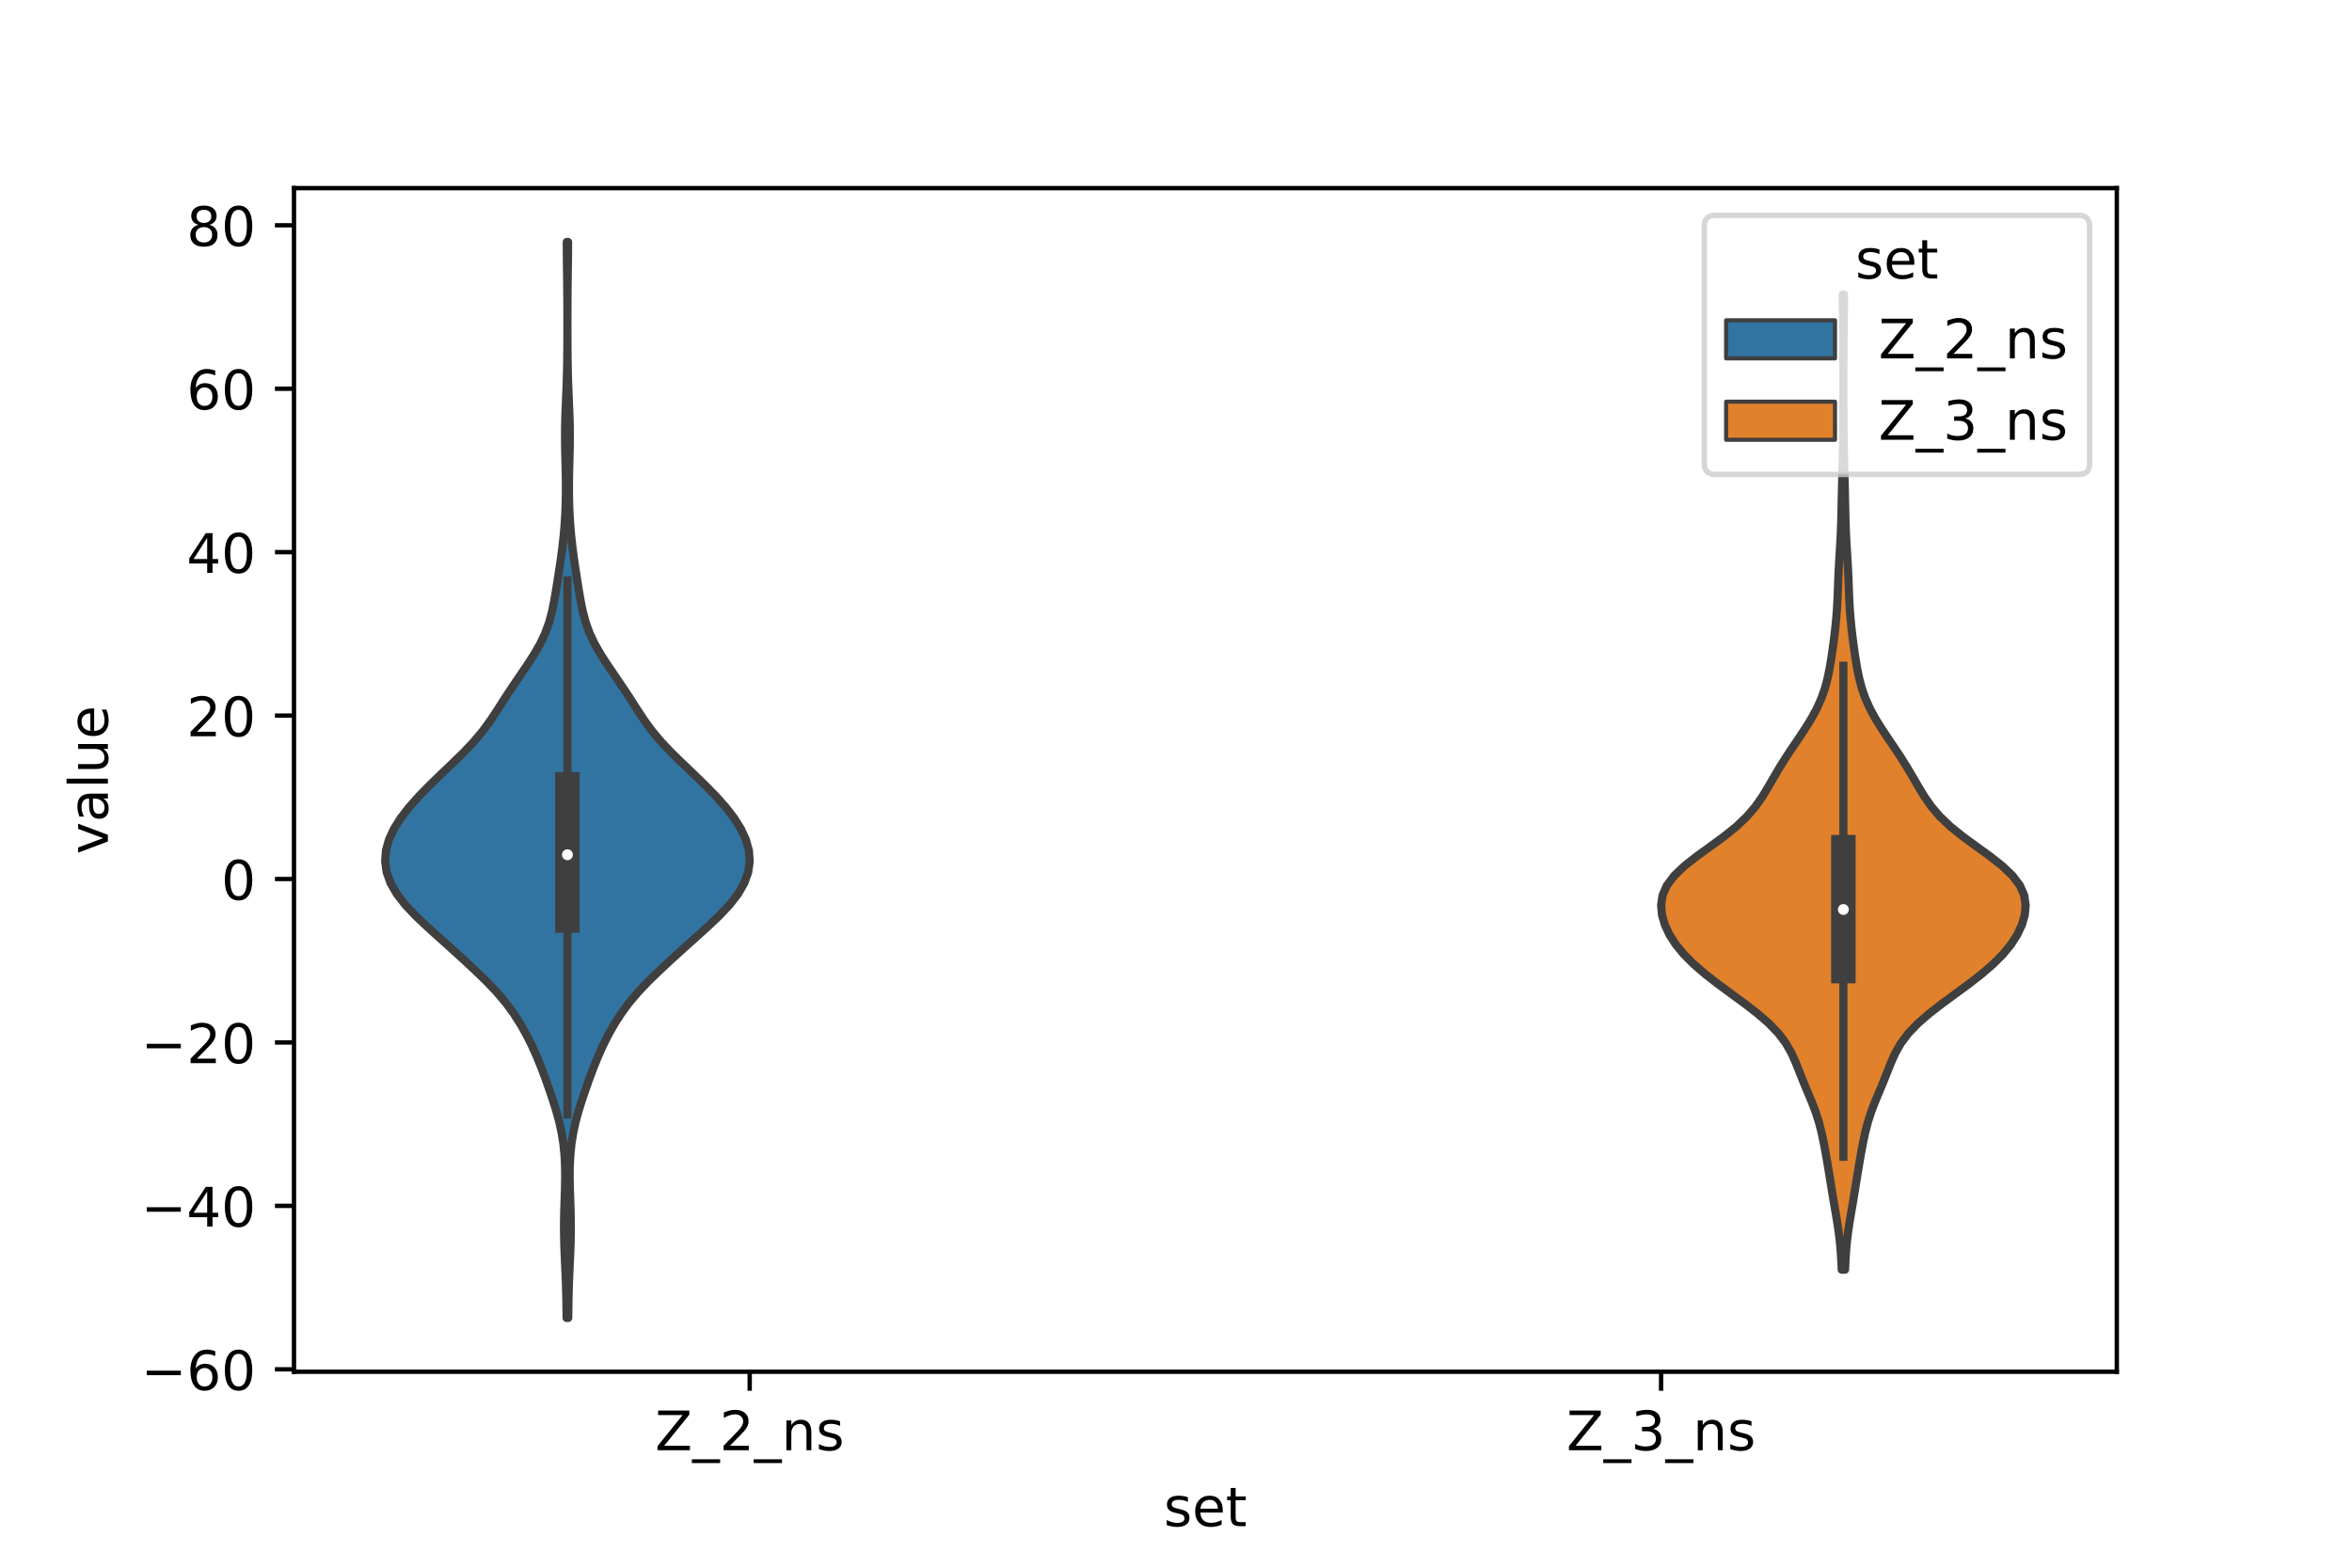 <?xml version="1.0" encoding="utf-8" standalone="no"?>
<!DOCTYPE svg PUBLIC "-//W3C//DTD SVG 1.1//EN"
  "http://www.w3.org/Graphics/SVG/1.1/DTD/svg11.dtd">
<!-- Created with matplotlib (https://matplotlib.org/) -->
<svg height="288pt" version="1.1" viewBox="0 0 432 288" width="432pt" xmlns="http://www.w3.org/2000/svg" xmlns:xlink="http://www.w3.org/1999/xlink">
 <defs>
  <style type="text/css">*{stroke-linecap:butt;stroke-linejoin:round;}</style>
 </defs>
 <g id="figure_1">
  <g id="patch_1">
   <path d="M 0 288 
L 432 288 
L 432 0 
L 0 0 
z
" style="fill:#ffffff;"/>
  </g>
  <g id="axes_1">
   <g id="patch_2">
    <path d="M 54 252 
L 388.8 252 
L 388.8 34.56 
L 54 34.56 
z
" style="fill:#ffffff;"/>
   </g>
   <g id="PolyCollection_1">
    <defs>
     <path d="M 104.371 -45.884 
L 104.069 -45.884 
L 104.044 -47.88 
L 104.009 -49.877 
L 103.955 -51.874 
L 103.879 -53.87 
L 103.789 -55.867 
L 103.699 -57.864 
L 103.63 -59.86 
L 103.595 -61.857 
L 103.602 -63.854 
L 103.646 -65.851 
L 103.712 -67.847 
L 103.775 -69.844 
L 103.809 -71.841 
L 103.786 -73.837 
L 103.685 -75.834 
L 103.484 -77.831 
L 103.169 -79.827 
L 102.736 -81.824 
L 102.196 -83.821 
L 101.575 -85.818 
L 100.902 -87.814 
L 100.193 -89.811 
L 99.445 -91.808 
L 98.64 -93.804 
L 97.751 -95.801 
L 96.756 -97.798 
L 95.636 -99.794 
L 94.362 -101.791 
L 92.892 -103.788 
L 91.198 -105.784 
L 89.291 -107.781 
L 87.228 -109.778 
L 85.077 -111.775 
L 82.879 -113.771 
L 80.655 -115.768 
L 78.445 -117.765 
L 76.337 -119.761 
L 74.452 -121.758 
L 72.898 -123.755 
L 71.745 -125.751 
L 71.023 -127.748 
L 70.74 -129.745 
L 70.887 -131.741 
L 71.44 -133.738 
L 72.363 -135.735 
L 73.619 -137.732 
L 75.164 -139.728 
L 76.943 -141.725 
L 78.893 -143.722 
L 80.951 -145.718 
L 83.046 -147.715 
L 85.092 -149.712 
L 86.99 -151.708 
L 88.666 -153.705 
L 90.123 -155.702 
L 91.438 -157.699 
L 92.715 -159.695 
L 94.028 -161.692 
L 95.388 -163.689 
L 96.75 -165.685 
L 98.046 -167.682 
L 99.196 -169.679 
L 100.143 -171.675 
L 100.867 -173.672 
L 101.397 -175.669 
L 101.8 -177.665 
L 102.14 -179.662 
L 102.459 -181.659 
L 102.769 -183.656 
L 103.06 -185.652 
L 103.319 -187.649 
L 103.537 -189.646 
L 103.709 -191.642 
L 103.832 -193.639 
L 103.907 -195.636 
L 103.939 -197.632 
L 103.934 -199.629 
L 103.9 -201.626 
L 103.85 -203.622 
L 103.803 -205.619 
L 103.779 -207.616 
L 103.792 -209.613 
L 103.843 -211.609 
L 103.921 -213.606 
L 104.006 -215.603 
L 104.083 -217.599 
L 104.141 -219.596 
L 104.18 -221.593 
L 104.202 -223.589 
L 104.213 -225.586 
L 104.216 -227.583 
L 104.216 -229.58 
L 104.211 -231.576 
L 104.2 -233.573 
L 104.182 -235.57 
L 104.157 -237.566 
L 104.13 -239.563 
L 104.108 -241.56 
L 104.1 -243.556 
L 104.34 -243.556 
L 104.34 -243.556 
L 104.332 -241.56 
L 104.31 -239.563 
L 104.283 -237.566 
L 104.258 -235.57 
L 104.24 -233.573 
L 104.229 -231.576 
L 104.224 -229.58 
L 104.224 -227.583 
L 104.227 -225.586 
L 104.238 -223.589 
L 104.26 -221.593 
L 104.299 -219.596 
L 104.357 -217.599 
L 104.434 -215.603 
L 104.519 -213.606 
L 104.597 -211.609 
L 104.648 -209.613 
L 104.661 -207.616 
L 104.637 -205.619 
L 104.59 -203.622 
L 104.54 -201.626 
L 104.506 -199.629 
L 104.501 -197.632 
L 104.533 -195.636 
L 104.608 -193.639 
L 104.731 -191.642 
L 104.903 -189.646 
L 105.121 -187.649 
L 105.38 -185.652 
L 105.671 -183.656 
L 105.981 -181.659 
L 106.3 -179.662 
L 106.64 -177.665 
L 107.043 -175.669 
L 107.573 -173.672 
L 108.297 -171.675 
L 109.244 -169.679 
L 110.394 -167.682 
L 111.69 -165.685 
L 113.052 -163.689 
L 114.412 -161.692 
L 115.725 -159.695 
L 117.002 -157.699 
L 118.317 -155.702 
L 119.774 -153.705 
L 121.45 -151.708 
L 123.348 -149.712 
L 125.394 -147.715 
L 127.489 -145.718 
L 129.547 -143.722 
L 131.497 -141.725 
L 133.276 -139.728 
L 134.821 -137.732 
L 136.077 -135.735 
L 137 -133.738 
L 137.553 -131.741 
L 137.7 -129.745 
L 137.417 -127.748 
L 136.695 -125.751 
L 135.542 -123.755 
L 133.988 -121.758 
L 132.103 -119.761 
L 129.995 -117.765 
L 127.785 -115.768 
L 125.561 -113.771 
L 123.363 -111.775 
L 121.212 -109.778 
L 119.149 -107.781 
L 117.242 -105.784 
L 115.548 -103.788 
L 114.078 -101.791 
L 112.804 -99.794 
L 111.684 -97.798 
L 110.689 -95.801 
L 109.8 -93.804 
L 108.995 -91.808 
L 108.247 -89.811 
L 107.538 -87.814 
L 106.865 -85.818 
L 106.244 -83.821 
L 105.704 -81.824 
L 105.271 -79.827 
L 104.956 -77.831 
L 104.755 -75.834 
L 104.654 -73.837 
L 104.631 -71.841 
L 104.665 -69.844 
L 104.728 -67.847 
L 104.794 -65.851 
L 104.838 -63.854 
L 104.845 -61.857 
L 104.81 -59.86 
L 104.741 -57.864 
L 104.651 -55.867 
L 104.561 -53.87 
L 104.485 -51.874 
L 104.431 -49.877 
L 104.396 -47.88 
L 104.371 -45.884 
z
" id="m0ae927d7e2" style="stroke:#3f3f3f;stroke-width:1.5;"/>
    </defs>
    <g clip-path="url(#pf5ca75971a)">
     <use style="fill:#3274a1;stroke:#3f3f3f;stroke-width:1.5;" x="0" xlink:href="#m0ae927d7e2" y="288"/>
    </g>
   </g>
   <g id="PolyCollection_2">
    <defs>
     <path d="M 338.887 -54.75 
L 338.273 -54.75 
L 338.187 -56.56 
L 338.069 -58.369 
L 337.901 -60.179 
L 337.673 -61.989 
L 337.394 -63.798 
L 337.087 -65.608 
L 336.777 -67.417 
L 336.478 -69.227 
L 336.187 -71.036 
L 335.894 -72.846 
L 335.59 -74.656 
L 335.271 -76.465 
L 334.929 -78.275 
L 334.541 -80.084 
L 334.07 -81.894 
L 333.487 -83.703 
L 332.795 -85.513 
L 332.04 -87.323 
L 331.284 -89.132 
L 330.562 -90.942 
L 329.845 -92.751 
L 329.033 -94.561 
L 327.999 -96.37 
L 326.634 -98.18 
L 324.894 -99.989 
L 322.808 -101.799 
L 320.469 -103.609 
L 318.003 -105.418 
L 315.544 -107.228 
L 313.214 -109.037 
L 311.112 -110.847 
L 309.301 -112.656 
L 307.812 -114.466 
L 306.646 -116.276 
L 305.796 -118.085 
L 305.267 -119.895 
L 305.1 -121.704 
L 305.368 -123.514 
L 306.156 -125.323 
L 307.517 -127.133 
L 309.418 -128.942 
L 311.728 -130.752 
L 314.235 -132.562 
L 316.706 -134.371 
L 318.946 -136.181 
L 320.848 -137.99 
L 322.399 -139.8 
L 323.67 -141.609 
L 324.769 -143.419 
L 325.812 -145.229 
L 326.882 -147.038 
L 328.019 -148.848 
L 329.219 -150.657 
L 330.445 -152.467 
L 331.644 -154.276 
L 332.757 -156.086 
L 333.733 -157.896 
L 334.542 -159.705 
L 335.179 -161.515 
L 335.665 -163.324 
L 336.04 -165.134 
L 336.343 -166.943 
L 336.608 -168.753 
L 336.849 -170.562 
L 337.066 -172.372 
L 337.251 -174.182 
L 337.394 -175.991 
L 337.495 -177.801 
L 337.568 -179.61 
L 337.635 -181.42 
L 337.715 -183.229 
L 337.816 -185.039 
L 337.927 -186.849 
L 338.034 -188.658 
L 338.122 -190.468 
L 338.186 -192.277 
L 338.232 -194.087 
L 338.268 -195.896 
L 338.306 -197.706 
L 338.348 -199.515 
L 338.396 -201.325 
L 338.445 -203.135 
L 338.49 -204.944 
L 338.525 -206.754 
L 338.55 -208.563 
L 338.565 -210.373 
L 338.573 -212.182 
L 338.577 -213.992 
L 338.579 -215.802 
L 338.579 -217.611 
L 338.578 -219.421 
L 338.574 -221.23 
L 338.567 -223.04 
L 338.555 -224.849 
L 338.537 -226.659 
L 338.515 -228.468 
L 338.492 -230.278 
L 338.474 -232.088 
L 338.467 -233.897 
L 338.693 -233.897 
L 338.693 -233.897 
L 338.686 -232.088 
L 338.668 -230.278 
L 338.645 -228.468 
L 338.623 -226.659 
L 338.605 -224.849 
L 338.593 -223.04 
L 338.586 -221.23 
L 338.582 -219.421 
L 338.581 -217.611 
L 338.581 -215.802 
L 338.583 -213.992 
L 338.587 -212.182 
L 338.595 -210.373 
L 338.61 -208.563 
L 338.635 -206.754 
L 338.67 -204.944 
L 338.715 -203.135 
L 338.764 -201.325 
L 338.812 -199.515 
L 338.854 -197.706 
L 338.892 -195.896 
L 338.928 -194.087 
L 338.974 -192.277 
L 339.038 -190.468 
L 339.126 -188.658 
L 339.233 -186.849 
L 339.344 -185.039 
L 339.445 -183.229 
L 339.525 -181.42 
L 339.592 -179.61 
L 339.665 -177.801 
L 339.766 -175.991 
L 339.909 -174.182 
L 340.094 -172.372 
L 340.311 -170.562 
L 340.552 -168.753 
L 340.817 -166.943 
L 341.12 -165.134 
L 341.495 -163.324 
L 341.981 -161.515 
L 342.618 -159.705 
L 343.427 -157.896 
L 344.403 -156.086 
L 345.516 -154.276 
L 346.715 -152.467 
L 347.941 -150.657 
L 349.141 -148.848 
L 350.278 -147.038 
L 351.348 -145.229 
L 352.391 -143.419 
L 353.49 -141.609 
L 354.761 -139.8 
L 356.312 -137.99 
L 358.214 -136.181 
L 360.454 -134.371 
L 362.925 -132.562 
L 365.432 -130.752 
L 367.742 -128.942 
L 369.643 -127.133 
L 371.004 -125.323 
L 371.792 -123.514 
L 372.06 -121.704 
L 371.893 -119.895 
L 371.364 -118.085 
L 370.514 -116.276 
L 369.348 -114.466 
L 367.859 -112.656 
L 366.048 -110.847 
L 363.946 -109.037 
L 361.616 -107.228 
L 359.157 -105.418 
L 356.691 -103.609 
L 354.352 -101.799 
L 352.266 -99.989 
L 350.526 -98.18 
L 349.161 -96.37 
L 348.127 -94.561 
L 347.315 -92.751 
L 346.598 -90.942 
L 345.876 -89.132 
L 345.12 -87.323 
L 344.365 -85.513 
L 343.673 -83.703 
L 343.09 -81.894 
L 342.619 -80.084 
L 342.231 -78.275 
L 341.889 -76.465 
L 341.57 -74.656 
L 341.266 -72.846 
L 340.973 -71.036 
L 340.682 -69.227 
L 340.383 -67.417 
L 340.073 -65.608 
L 339.766 -63.798 
L 339.487 -61.989 
L 339.259 -60.179 
L 339.091 -58.369 
L 338.973 -56.56 
L 338.887 -54.75 
z
" id="m00749d1d30" style="stroke:#3f3f3f;stroke-width:1.5;"/>
    </defs>
    <g clip-path="url(#pf5ca75971a)">
     <use style="fill:#e1812c;stroke:#3f3f3f;stroke-width:1.5;" x="0" xlink:href="#m00749d1d30" y="288"/>
    </g>
   </g>
   <g id="patch_3">
    <path clip-path="url(#pf5ca75971a)" d="M 137.7 161.483 
L 137.7 161.483 
L 137.7 161.483 
L 137.7 161.483 
z
" style="fill:#3274a1;stroke:#3f3f3f;stroke-linejoin:miter;stroke-width:0.75;"/>
   </g>
   <g id="patch_4">
    <path clip-path="url(#pf5ca75971a)" d="M 137.7 161.483 
L 137.7 161.483 
L 137.7 161.483 
L 137.7 161.483 
z
" style="fill:#e1812c;stroke:#3f3f3f;stroke-linejoin:miter;stroke-width:0.75;"/>
   </g>
   <g id="matplotlib.axis_1">
    <g id="xtick_1">
     <g id="line2d_1">
      <defs>
       <path d="M 0 0 
L 0 3.5 
" id="m1e4c818576" style="stroke:#000000;stroke-width:0.8;"/>
      </defs>
      <g>
       <use style="stroke:#000000;stroke-width:0.8;" x="137.7" xlink:href="#m1e4c818576" y="252"/>
      </g>
     </g>
     <g id="text_1">
      <!-- Z_2_ns -->
      <g transform="translate(120.32 266.422)scale(0.1 -0.1)">
       <defs>
        <path d="M 5.609 72.906 
L 62.891 72.906 
L 62.891 65.375 
L 16.797 8.297 
L 64.016 8.297 
L 64.016 0 
L 4.5 0 
L 4.5 7.516 
L 50.594 64.594 
L 5.609 64.594 
z
" id="DejaVuSans-90"/>
        <path d="M 50.984 -16.609 
L 50.984 -23.578 
L -0.984 -23.578 
L -0.984 -16.609 
z
" id="DejaVuSans-95"/>
        <path d="M 19.188 8.297 
L 53.609 8.297 
L 53.609 0 
L 7.328 0 
L 7.328 8.297 
Q 12.938 14.109 22.625 23.891 
Q 32.328 33.688 34.812 36.531 
Q 39.547 41.844 41.422 45.531 
Q 43.312 49.219 43.312 52.781 
Q 43.312 58.594 39.234 62.25 
Q 35.156 65.922 28.609 65.922 
Q 23.969 65.922 18.812 64.312 
Q 13.672 62.703 7.812 59.422 
L 7.812 69.391 
Q 13.766 71.781 18.938 73 
Q 24.125 74.219 28.422 74.219 
Q 39.75 74.219 46.484 68.547 
Q 53.219 62.891 53.219 53.422 
Q 53.219 48.922 51.531 44.891 
Q 49.859 40.875 45.406 35.406 
Q 44.188 33.984 37.641 27.219 
Q 31.109 20.453 19.188 8.297 
z
" id="DejaVuSans-50"/>
        <path d="M 54.891 33.016 
L 54.891 0 
L 45.906 0 
L 45.906 32.719 
Q 45.906 40.484 42.875 44.328 
Q 39.844 48.188 33.797 48.188 
Q 26.516 48.188 22.312 43.547 
Q 18.109 38.922 18.109 30.906 
L 18.109 0 
L 9.078 0 
L 9.078 54.688 
L 18.109 54.688 
L 18.109 46.188 
Q 21.344 51.125 25.703 53.562 
Q 30.078 56 35.797 56 
Q 45.219 56 50.047 50.172 
Q 54.891 44.344 54.891 33.016 
z
" id="DejaVuSans-110"/>
        <path d="M 44.281 53.078 
L 44.281 44.578 
Q 40.484 46.531 36.375 47.5 
Q 32.281 48.484 27.875 48.484 
Q 21.188 48.484 17.844 46.438 
Q 14.5 44.391 14.5 40.281 
Q 14.5 37.156 16.891 35.375 
Q 19.281 33.594 26.516 31.984 
L 29.594 31.297 
Q 39.156 29.25 43.188 25.516 
Q 47.219 21.781 47.219 15.094 
Q 47.219 7.469 41.188 3.016 
Q 35.156 -1.422 24.609 -1.422 
Q 20.219 -1.422 15.453 -0.562 
Q 10.688 0.297 5.422 2 
L 5.422 11.281 
Q 10.406 8.688 15.234 7.391 
Q 20.062 6.109 24.812 6.109 
Q 31.156 6.109 34.562 8.281 
Q 37.984 10.453 37.984 14.406 
Q 37.984 18.062 35.516 20.016 
Q 33.062 21.969 24.703 23.781 
L 21.578 24.516 
Q 13.234 26.266 9.516 29.906 
Q 5.812 33.547 5.812 39.891 
Q 5.812 47.609 11.281 51.797 
Q 16.75 56 26.812 56 
Q 31.781 56 36.172 55.266 
Q 40.578 54.547 44.281 53.078 
z
" id="DejaVuSans-115"/>
       </defs>
       <use xlink:href="#DejaVuSans-90"/>
       <use x="68.506" xlink:href="#DejaVuSans-95"/>
       <use x="118.506" xlink:href="#DejaVuSans-50"/>
       <use x="182.129" xlink:href="#DejaVuSans-95"/>
       <use x="232.129" xlink:href="#DejaVuSans-110"/>
       <use x="295.508" xlink:href="#DejaVuSans-115"/>
      </g>
     </g>
    </g>
    <g id="xtick_2">
     <g id="line2d_2">
      <g>
       <use style="stroke:#000000;stroke-width:0.8;" x="305.1" xlink:href="#m1e4c818576" y="252"/>
      </g>
     </g>
     <g id="text_2">
      <!-- Z_3_ns -->
      <g transform="translate(287.72 266.422)scale(0.1 -0.1)">
       <defs>
        <path d="M 40.578 39.312 
Q 47.656 37.797 51.625 33 
Q 55.609 28.219 55.609 21.188 
Q 55.609 10.406 48.188 4.484 
Q 40.766 -1.422 27.094 -1.422 
Q 22.516 -1.422 17.656 -0.516 
Q 12.797 0.391 7.625 2.203 
L 7.625 11.719 
Q 11.719 9.328 16.594 8.109 
Q 21.484 6.891 26.812 6.891 
Q 36.078 6.891 40.938 10.547 
Q 45.797 14.203 45.797 21.188 
Q 45.797 27.641 41.281 31.266 
Q 36.766 34.906 28.719 34.906 
L 20.219 34.906 
L 20.219 43.016 
L 29.109 43.016 
Q 36.375 43.016 40.234 45.922 
Q 44.094 48.828 44.094 54.297 
Q 44.094 59.906 40.109 62.906 
Q 36.141 65.922 28.719 65.922 
Q 24.656 65.922 20.016 65.031 
Q 15.375 64.156 9.812 62.312 
L 9.812 71.094 
Q 15.438 72.656 20.344 73.438 
Q 25.25 74.219 29.594 74.219 
Q 40.828 74.219 47.359 69.109 
Q 53.906 64.016 53.906 55.328 
Q 53.906 49.266 50.438 45.094 
Q 46.969 40.922 40.578 39.312 
z
" id="DejaVuSans-51"/>
       </defs>
       <use xlink:href="#DejaVuSans-90"/>
       <use x="68.506" xlink:href="#DejaVuSans-95"/>
       <use x="118.506" xlink:href="#DejaVuSans-51"/>
       <use x="182.129" xlink:href="#DejaVuSans-95"/>
       <use x="232.129" xlink:href="#DejaVuSans-110"/>
       <use x="295.508" xlink:href="#DejaVuSans-115"/>
      </g>
     </g>
    </g>
    <g id="text_3">
     <!-- set -->
     <g transform="translate(213.759 280.378)scale(0.1 -0.1)">
      <defs>
       <path d="M 56.203 29.594 
L 56.203 25.203 
L 14.891 25.203 
Q 15.484 15.922 20.484 11.062 
Q 25.484 6.203 34.422 6.203 
Q 39.594 6.203 44.453 7.469 
Q 49.312 8.734 54.109 11.281 
L 54.109 2.781 
Q 49.266 0.734 44.188 -0.344 
Q 39.109 -1.422 33.891 -1.422 
Q 20.797 -1.422 13.156 6.188 
Q 5.516 13.812 5.516 26.812 
Q 5.516 40.234 12.766 48.109 
Q 20.016 56 32.328 56 
Q 43.359 56 49.781 48.891 
Q 56.203 41.797 56.203 29.594 
z
M 47.219 32.234 
Q 47.125 39.594 43.094 43.984 
Q 39.062 48.391 32.422 48.391 
Q 24.906 48.391 20.391 44.141 
Q 15.875 39.891 15.188 32.172 
z
" id="DejaVuSans-101"/>
       <path d="M 18.312 70.219 
L 18.312 54.688 
L 36.812 54.688 
L 36.812 47.703 
L 18.312 47.703 
L 18.312 18.016 
Q 18.312 11.328 20.141 9.422 
Q 21.969 7.516 27.594 7.516 
L 36.812 7.516 
L 36.812 0 
L 27.594 0 
Q 17.188 0 13.234 3.875 
Q 9.281 7.766 9.281 18.016 
L 9.281 47.703 
L 2.688 47.703 
L 2.688 54.688 
L 9.281 54.688 
L 9.281 70.219 
z
" id="DejaVuSans-116"/>
      </defs>
      <use xlink:href="#DejaVuSans-115"/>
      <use x="52.1" xlink:href="#DejaVuSans-101"/>
      <use x="113.623" xlink:href="#DejaVuSans-116"/>
     </g>
    </g>
   </g>
   <g id="matplotlib.axis_2">
    <g id="ytick_1">
     <g id="line2d_3">
      <defs>
       <path d="M 0 0 
L -3.5 0 
" id="m1a53a60a45" style="stroke:#000000;stroke-width:0.8;"/>
      </defs>
      <g>
       <use style="stroke:#000000;stroke-width:0.8;" x="54" xlink:href="#m1a53a60a45" y="251.556"/>
      </g>
     </g>
     <g id="text_4">
      <!-- −60 -->
      <g transform="translate(25.895 255.355)scale(0.1 -0.1)">
       <defs>
        <path d="M 10.594 35.5 
L 73.188 35.5 
L 73.188 27.203 
L 10.594 27.203 
z
" id="DejaVuSans-8722"/>
        <path d="M 33.016 40.375 
Q 26.375 40.375 22.484 35.828 
Q 18.609 31.297 18.609 23.391 
Q 18.609 15.531 22.484 10.953 
Q 26.375 6.391 33.016 6.391 
Q 39.656 6.391 43.531 10.953 
Q 47.406 15.531 47.406 23.391 
Q 47.406 31.297 43.531 35.828 
Q 39.656 40.375 33.016 40.375 
z
M 52.594 71.297 
L 52.594 62.312 
Q 48.875 64.062 45.094 64.984 
Q 41.312 65.922 37.594 65.922 
Q 27.828 65.922 22.672 59.328 
Q 17.531 52.734 16.797 39.406 
Q 19.672 43.656 24.016 45.922 
Q 28.375 48.188 33.594 48.188 
Q 44.578 48.188 50.953 41.516 
Q 57.328 34.859 57.328 23.391 
Q 57.328 12.156 50.688 5.359 
Q 44.047 -1.422 33.016 -1.422 
Q 20.359 -1.422 13.672 8.266 
Q 6.984 17.969 6.984 36.375 
Q 6.984 53.656 15.188 63.938 
Q 23.391 74.219 37.203 74.219 
Q 40.922 74.219 44.703 73.484 
Q 48.484 72.75 52.594 71.297 
z
" id="DejaVuSans-54"/>
        <path d="M 31.781 66.406 
Q 24.172 66.406 20.328 58.906 
Q 16.5 51.422 16.5 36.375 
Q 16.5 21.391 20.328 13.891 
Q 24.172 6.391 31.781 6.391 
Q 39.453 6.391 43.281 13.891 
Q 47.125 21.391 47.125 36.375 
Q 47.125 51.422 43.281 58.906 
Q 39.453 66.406 31.781 66.406 
z
M 31.781 74.219 
Q 44.047 74.219 50.516 64.516 
Q 56.984 54.828 56.984 36.375 
Q 56.984 17.969 50.516 8.266 
Q 44.047 -1.422 31.781 -1.422 
Q 19.531 -1.422 13.062 8.266 
Q 6.594 17.969 6.594 36.375 
Q 6.594 54.828 13.062 64.516 
Q 19.531 74.219 31.781 74.219 
z
" id="DejaVuSans-48"/>
       </defs>
       <use xlink:href="#DejaVuSans-8722"/>
       <use x="83.789" xlink:href="#DejaVuSans-54"/>
       <use x="147.412" xlink:href="#DejaVuSans-48"/>
      </g>
     </g>
    </g>
    <g id="ytick_2">
     <g id="line2d_4">
      <g>
       <use style="stroke:#000000;stroke-width:0.8;" x="54" xlink:href="#m1a53a60a45" y="221.531"/>
      </g>
     </g>
     <g id="text_5">
      <!-- −40 -->
      <g transform="translate(25.895 225.331)scale(0.1 -0.1)">
       <defs>
        <path d="M 37.797 64.312 
L 12.891 25.391 
L 37.797 25.391 
z
M 35.203 72.906 
L 47.609 72.906 
L 47.609 25.391 
L 58.016 25.391 
L 58.016 17.188 
L 47.609 17.188 
L 47.609 0 
L 37.797 0 
L 37.797 17.188 
L 4.891 17.188 
L 4.891 26.703 
z
" id="DejaVuSans-52"/>
       </defs>
       <use xlink:href="#DejaVuSans-8722"/>
       <use x="83.789" xlink:href="#DejaVuSans-52"/>
       <use x="147.412" xlink:href="#DejaVuSans-48"/>
      </g>
     </g>
    </g>
    <g id="ytick_3">
     <g id="line2d_5">
      <g>
       <use style="stroke:#000000;stroke-width:0.8;" x="54" xlink:href="#m1a53a60a45" y="191.507"/>
      </g>
     </g>
     <g id="text_6">
      <!-- −20 -->
      <g transform="translate(25.895 195.306)scale(0.1 -0.1)">
       <use xlink:href="#DejaVuSans-8722"/>
       <use x="83.789" xlink:href="#DejaVuSans-50"/>
       <use x="147.412" xlink:href="#DejaVuSans-48"/>
      </g>
     </g>
    </g>
    <g id="ytick_4">
     <g id="line2d_6">
      <g>
       <use style="stroke:#000000;stroke-width:0.8;" x="54" xlink:href="#m1a53a60a45" y="161.483"/>
      </g>
     </g>
     <g id="text_7">
      <!-- 0 -->
      <g transform="translate(40.638 165.282)scale(0.1 -0.1)">
       <use xlink:href="#DejaVuSans-48"/>
      </g>
     </g>
    </g>
    <g id="ytick_5">
     <g id="line2d_7">
      <g>
       <use style="stroke:#000000;stroke-width:0.8;" x="54" xlink:href="#m1a53a60a45" y="131.459"/>
      </g>
     </g>
     <g id="text_8">
      <!-- 20 -->
      <g transform="translate(34.275 135.258)scale(0.1 -0.1)">
       <use xlink:href="#DejaVuSans-50"/>
       <use x="63.623" xlink:href="#DejaVuSans-48"/>
      </g>
     </g>
    </g>
    <g id="ytick_6">
     <g id="line2d_8">
      <g>
       <use style="stroke:#000000;stroke-width:0.8;" x="54" xlink:href="#m1a53a60a45" y="101.434"/>
      </g>
     </g>
     <g id="text_9">
      <!-- 40 -->
      <g transform="translate(34.275 105.234)scale(0.1 -0.1)">
       <use xlink:href="#DejaVuSans-52"/>
       <use x="63.623" xlink:href="#DejaVuSans-48"/>
      </g>
     </g>
    </g>
    <g id="ytick_7">
     <g id="line2d_9">
      <g>
       <use style="stroke:#000000;stroke-width:0.8;" x="54" xlink:href="#m1a53a60a45" y="71.41"/>
      </g>
     </g>
     <g id="text_10">
      <!-- 60 -->
      <g transform="translate(34.275 75.209)scale(0.1 -0.1)">
       <use xlink:href="#DejaVuSans-54"/>
       <use x="63.623" xlink:href="#DejaVuSans-48"/>
      </g>
     </g>
    </g>
    <g id="ytick_8">
     <g id="line2d_10">
      <g>
       <use style="stroke:#000000;stroke-width:0.8;" x="54" xlink:href="#m1a53a60a45" y="41.386"/>
      </g>
     </g>
     <g id="text_11">
      <!-- 80 -->
      <g transform="translate(34.275 45.185)scale(0.1 -0.1)">
       <defs>
        <path d="M 31.781 34.625 
Q 24.75 34.625 20.719 30.859 
Q 16.703 27.094 16.703 20.516 
Q 16.703 13.922 20.719 10.156 
Q 24.75 6.391 31.781 6.391 
Q 38.812 6.391 42.859 10.172 
Q 46.922 13.969 46.922 20.516 
Q 46.922 27.094 42.891 30.859 
Q 38.875 34.625 31.781 34.625 
z
M 21.922 38.812 
Q 15.578 40.375 12.031 44.719 
Q 8.5 49.078 8.5 55.328 
Q 8.5 64.062 14.719 69.141 
Q 20.953 74.219 31.781 74.219 
Q 42.672 74.219 48.875 69.141 
Q 55.078 64.062 55.078 55.328 
Q 55.078 49.078 51.531 44.719 
Q 48 40.375 41.703 38.812 
Q 48.828 37.156 52.797 32.312 
Q 56.781 27.484 56.781 20.516 
Q 56.781 9.906 50.312 4.234 
Q 43.844 -1.422 31.781 -1.422 
Q 19.734 -1.422 13.25 4.234 
Q 6.781 9.906 6.781 20.516 
Q 6.781 27.484 10.781 32.312 
Q 14.797 37.156 21.922 38.812 
z
M 18.312 54.391 
Q 18.312 48.734 21.844 45.562 
Q 25.391 42.391 31.781 42.391 
Q 38.141 42.391 41.719 45.562 
Q 45.312 48.734 45.312 54.391 
Q 45.312 60.062 41.719 63.234 
Q 38.141 66.406 31.781 66.406 
Q 25.391 66.406 21.844 63.234 
Q 18.312 60.062 18.312 54.391 
z
" id="DejaVuSans-56"/>
       </defs>
       <use xlink:href="#DejaVuSans-56"/>
       <use x="63.623" xlink:href="#DejaVuSans-48"/>
      </g>
     </g>
    </g>
    <g id="text_12">
     <!-- value -->
     <g transform="translate(19.816 156.938)rotate(-90)scale(0.1 -0.1)">
      <defs>
       <path d="M 2.984 54.688 
L 12.5 54.688 
L 29.594 8.797 
L 46.688 54.688 
L 56.203 54.688 
L 35.688 0 
L 23.484 0 
z
" id="DejaVuSans-118"/>
       <path d="M 34.281 27.484 
Q 23.391 27.484 19.188 25 
Q 14.984 22.516 14.984 16.5 
Q 14.984 11.719 18.141 8.906 
Q 21.297 6.109 26.703 6.109 
Q 34.188 6.109 38.703 11.406 
Q 43.219 16.703 43.219 25.484 
L 43.219 27.484 
z
M 52.203 31.203 
L 52.203 0 
L 43.219 0 
L 43.219 8.297 
Q 40.141 3.328 35.547 0.953 
Q 30.953 -1.422 24.312 -1.422 
Q 15.922 -1.422 10.953 3.297 
Q 6 8.016 6 15.922 
Q 6 25.141 12.172 29.828 
Q 18.359 34.516 30.609 34.516 
L 43.219 34.516 
L 43.219 35.406 
Q 43.219 41.609 39.141 45 
Q 35.062 48.391 27.688 48.391 
Q 23 48.391 18.547 47.266 
Q 14.109 46.141 10.016 43.891 
L 10.016 52.203 
Q 14.938 54.109 19.578 55.047 
Q 24.219 56 28.609 56 
Q 40.484 56 46.344 49.844 
Q 52.203 43.703 52.203 31.203 
z
" id="DejaVuSans-97"/>
       <path d="M 9.422 75.984 
L 18.406 75.984 
L 18.406 0 
L 9.422 0 
z
" id="DejaVuSans-108"/>
       <path d="M 8.5 21.578 
L 8.5 54.688 
L 17.484 54.688 
L 17.484 21.922 
Q 17.484 14.156 20.5 10.266 
Q 23.531 6.391 29.594 6.391 
Q 36.859 6.391 41.078 11.031 
Q 45.312 15.672 45.312 23.688 
L 45.312 54.688 
L 54.297 54.688 
L 54.297 0 
L 45.312 0 
L 45.312 8.406 
Q 42.047 3.422 37.719 1 
Q 33.406 -1.422 27.688 -1.422 
Q 18.266 -1.422 13.375 4.438 
Q 8.5 10.297 8.5 21.578 
z
M 31.109 56 
z
" id="DejaVuSans-117"/>
      </defs>
      <use xlink:href="#DejaVuSans-118"/>
      <use x="59.18" xlink:href="#DejaVuSans-97"/>
      <use x="120.459" xlink:href="#DejaVuSans-108"/>
      <use x="148.242" xlink:href="#DejaVuSans-117"/>
      <use x="211.621" xlink:href="#DejaVuSans-101"/>
     </g>
    </g>
   </g>
   <g id="line2d_11">
    <path clip-path="url(#pf5ca75971a)" d="M 104.22 204.726 
L 104.22 106.609 
" style="fill:none;stroke:#3f3f3f;stroke-linecap:square;stroke-width:1.5;"/>
   </g>
   <g id="line2d_12">
    <path clip-path="url(#pf5ca75971a)" d="M 104.22 169.115 
L 104.22 144.093 
" style="fill:none;stroke:#3f3f3f;stroke-linecap:square;stroke-width:4.5;"/>
   </g>
   <g id="line2d_13">
    <path clip-path="url(#pf5ca75971a)" d="M 338.58 212.509 
L 338.58 122.313 
" style="fill:none;stroke:#3f3f3f;stroke-linecap:square;stroke-width:1.5;"/>
   </g>
   <g id="line2d_14">
    <path clip-path="url(#pf5ca75971a)" d="M 338.58 178.393 
L 338.58 155.642 
" style="fill:none;stroke:#3f3f3f;stroke-linecap:square;stroke-width:4.5;"/>
   </g>
   <g id="patch_5">
    <path d="M 54 252 
L 54 34.56 
" style="fill:none;stroke:#000000;stroke-linecap:square;stroke-linejoin:miter;stroke-width:0.8;"/>
   </g>
   <g id="patch_6">
    <path d="M 388.8 252 
L 388.8 34.56 
" style="fill:none;stroke:#000000;stroke-linecap:square;stroke-linejoin:miter;stroke-width:0.8;"/>
   </g>
   <g id="patch_7">
    <path d="M 54 252 
L 388.8 252 
" style="fill:none;stroke:#000000;stroke-linecap:square;stroke-linejoin:miter;stroke-width:0.8;"/>
   </g>
   <g id="patch_8">
    <path d="M 54 34.56 
L 388.8 34.56 
" style="fill:none;stroke:#000000;stroke-linecap:square;stroke-linejoin:miter;stroke-width:0.8;"/>
   </g>
   <g id="PathCollection_1">
    <defs>
     <path d="M 0 1.5 
C 0.398 1.5 0.779 1.342 1.061 1.061 
C 1.342 0.779 1.5 0.398 1.5 0 
C 1.5 -0.398 1.342 -0.779 1.061 -1.061 
C 0.779 -1.342 0.398 -1.5 0 -1.5 
C -0.398 -1.5 -0.779 -1.342 -1.061 -1.061 
C -1.342 -0.779 -1.5 -0.398 -1.5 0 
C -1.5 0.398 -1.342 0.779 -1.061 1.061 
C -0.779 1.342 -0.398 1.5 0 1.5 
z
" id="mdf629dc5a4" style="stroke:#3f3f3f;"/>
    </defs>
    <g clip-path="url(#pf5ca75971a)">
     <use style="fill:#ffffff;stroke:#3f3f3f;" x="104.22" xlink:href="#mdf629dc5a4" y="157.025"/>
    </g>
   </g>
   <g id="PathCollection_2">
    <g clip-path="url(#pf5ca75971a)">
     <use style="fill:#ffffff;stroke:#3f3f3f;" x="338.58" xlink:href="#mdf629dc5a4" y="167.081"/>
    </g>
   </g>
   <g id="legend_1">
    <g id="patch_9">
     <path d="M 315.041 87.151 
L 381.8 87.151 
Q 383.8 87.151 383.8 85.151 
L 383.8 41.56 
Q 383.8 39.56 381.8 39.56 
L 315.041 39.56 
Q 313.041 39.56 313.041 41.56 
L 313.041 85.151 
Q 313.041 87.151 315.041 87.151 
z
" style="fill:#ffffff;opacity:0.8;stroke:#cccccc;stroke-linejoin:miter;"/>
    </g>
    <g id="text_13">
     <!-- set -->
     <g transform="translate(340.779 51.158)scale(0.1 -0.1)">
      <use xlink:href="#DejaVuSans-115"/>
      <use x="52.1" xlink:href="#DejaVuSans-101"/>
      <use x="113.623" xlink:href="#DejaVuSans-116"/>
     </g>
    </g>
    <g id="patch_10">
     <path d="M 317.041 65.837 
L 337.041 65.837 
L 337.041 58.837 
L 317.041 58.837 
z
" style="fill:#3274a1;stroke:#3f3f3f;stroke-linejoin:miter;stroke-width:0.75;"/>
    </g>
    <g id="text_14">
     <!-- Z_2_ns -->
     <g transform="translate(345.041 65.837)scale(0.1 -0.1)">
      <use xlink:href="#DejaVuSans-90"/>
      <use x="68.506" xlink:href="#DejaVuSans-95"/>
      <use x="118.506" xlink:href="#DejaVuSans-50"/>
      <use x="182.129" xlink:href="#DejaVuSans-95"/>
      <use x="232.129" xlink:href="#DejaVuSans-110"/>
      <use x="295.508" xlink:href="#DejaVuSans-115"/>
     </g>
    </g>
    <g id="patch_11">
     <path d="M 317.041 80.793 
L 337.041 80.793 
L 337.041 73.793 
L 317.041 73.793 
z
" style="fill:#e1812c;stroke:#3f3f3f;stroke-linejoin:miter;stroke-width:0.75;"/>
    </g>
    <g id="text_15">
     <!-- Z_3_ns -->
     <g transform="translate(345.041 80.793)scale(0.1 -0.1)">
      <use xlink:href="#DejaVuSans-90"/>
      <use x="68.506" xlink:href="#DejaVuSans-95"/>
      <use x="118.506" xlink:href="#DejaVuSans-51"/>
      <use x="182.129" xlink:href="#DejaVuSans-95"/>
      <use x="232.129" xlink:href="#DejaVuSans-110"/>
      <use x="295.508" xlink:href="#DejaVuSans-115"/>
     </g>
    </g>
   </g>
  </g>
 </g>
 <defs>
  <clipPath id="pf5ca75971a">
   <rect height="217.44" width="334.8" x="54" y="34.56"/>
  </clipPath>
 </defs>
</svg>
